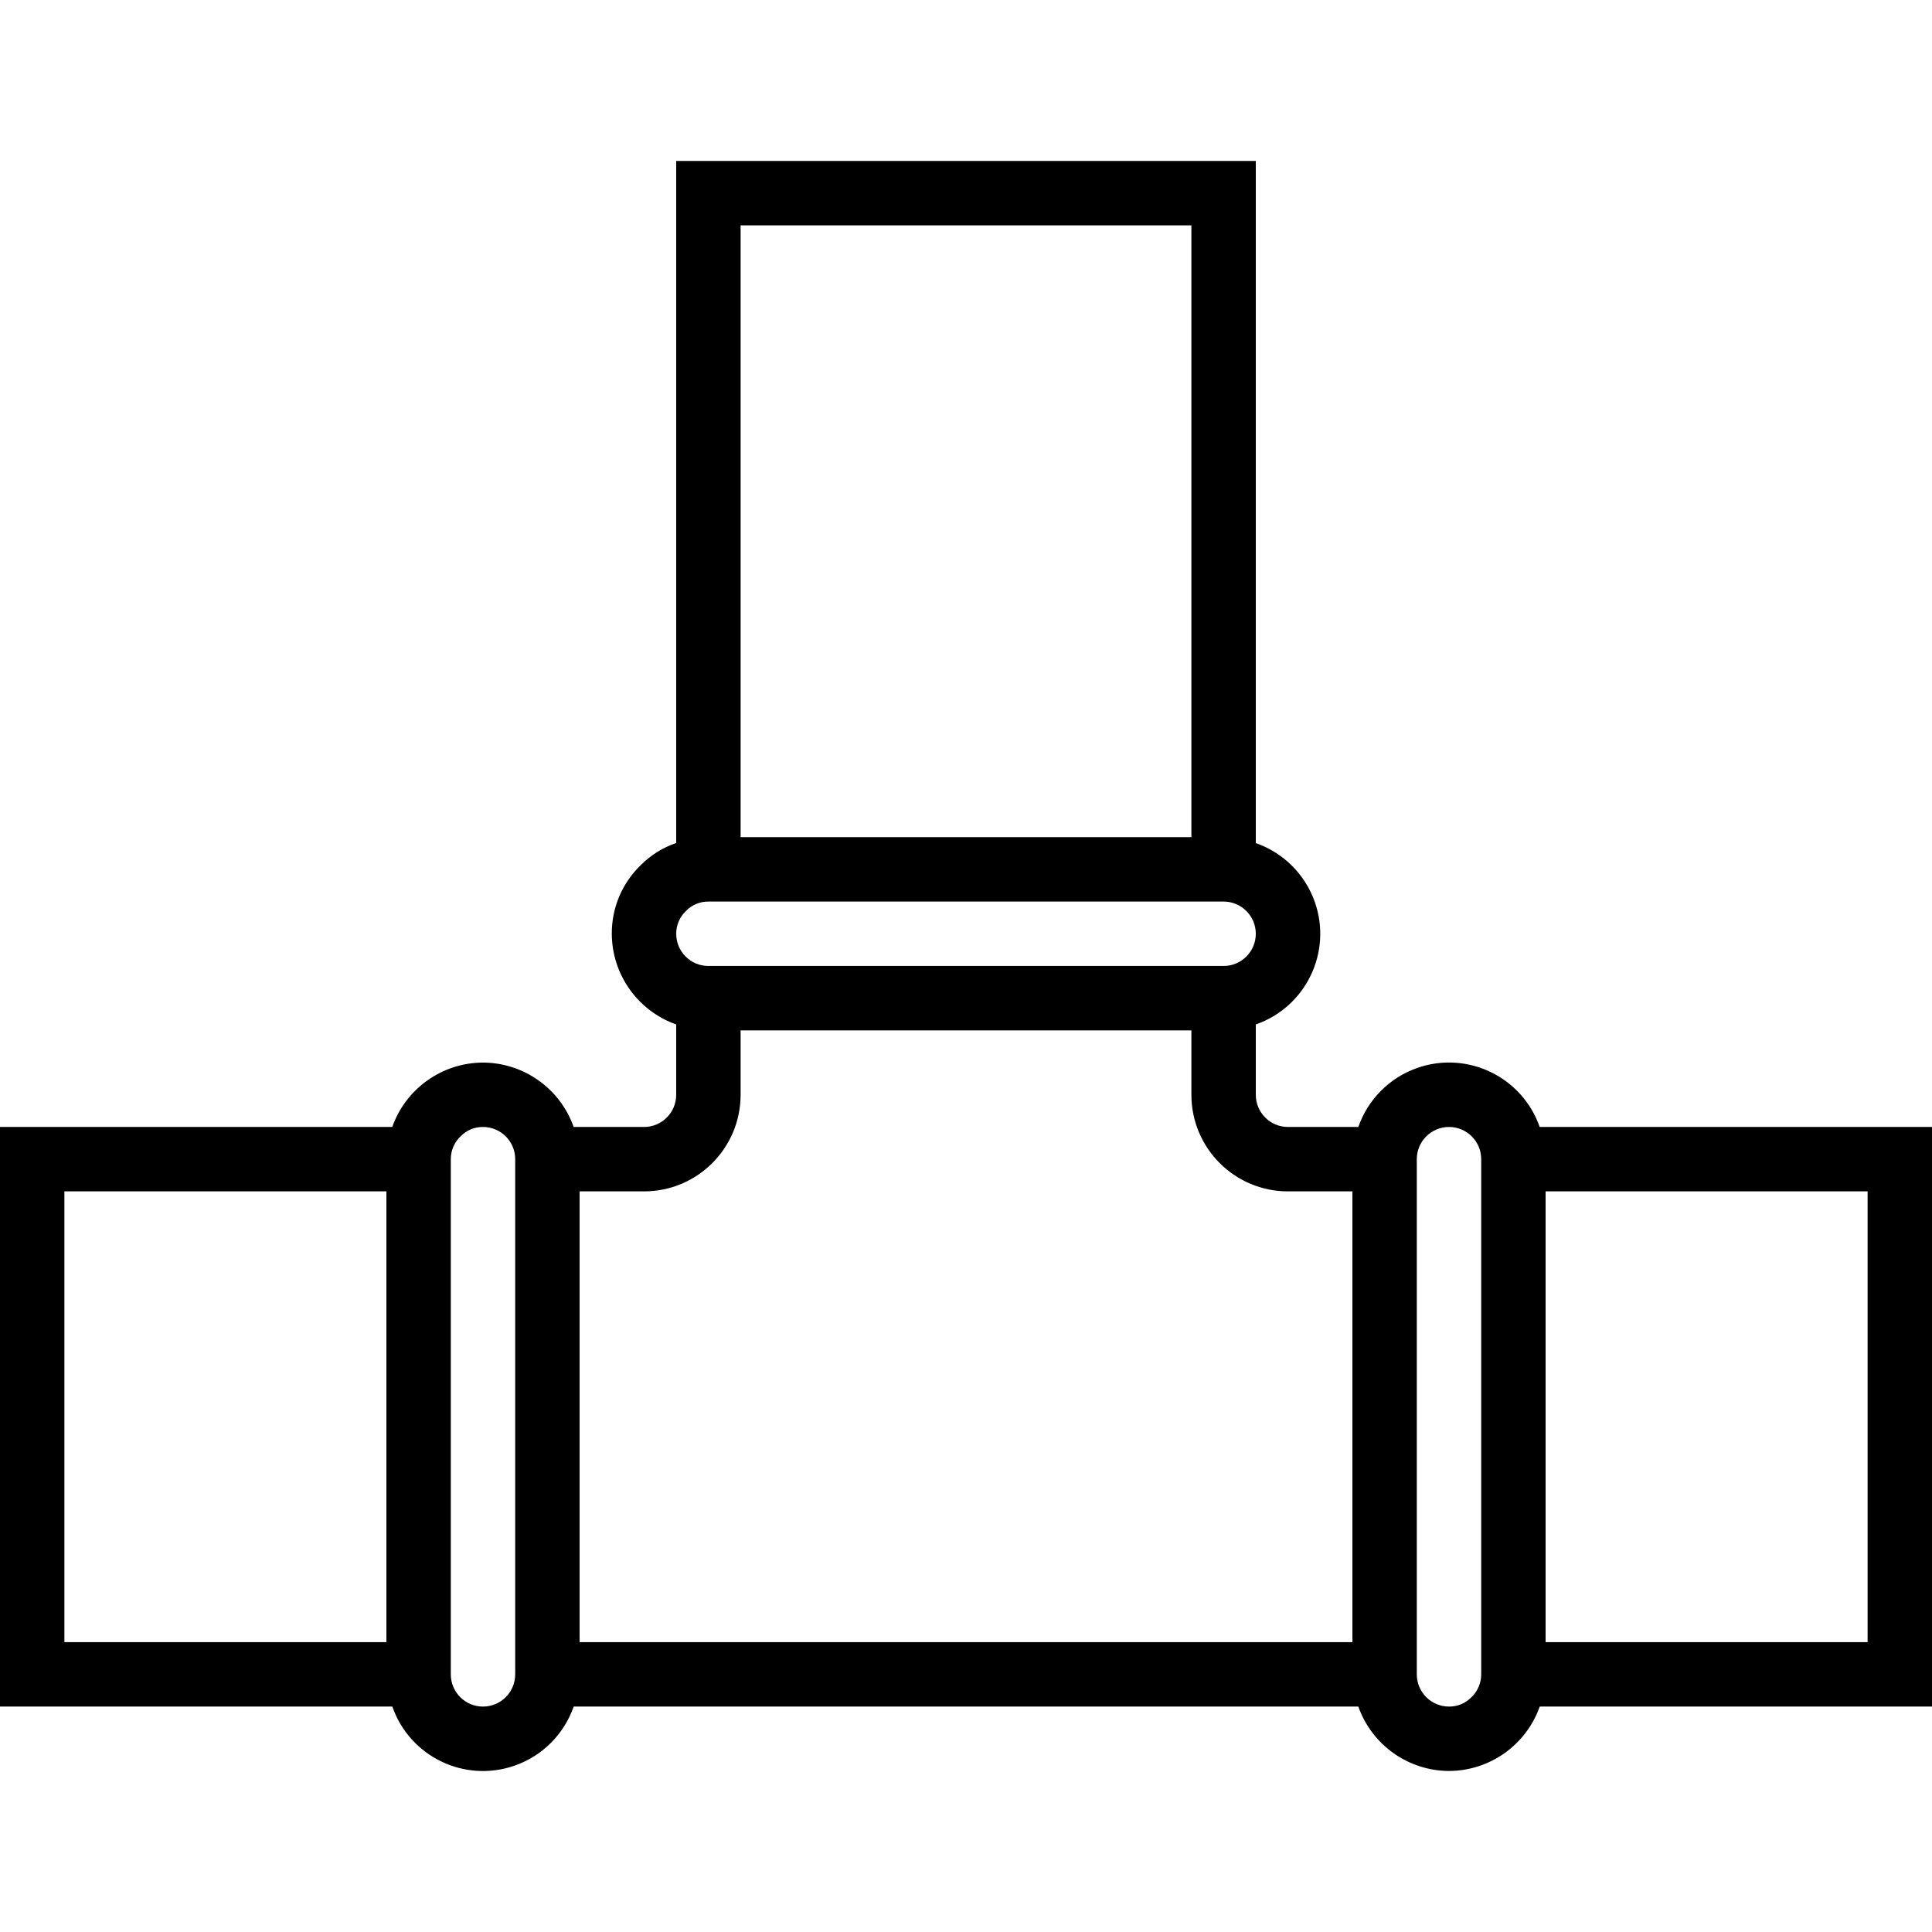 <?xml version="1.0" encoding="iso-8859-1"?>
<!-- Generator: Adobe Illustrator 19.0.0, SVG Export Plug-In . SVG Version: 6.00 Build 0)  -->
<svg version="1.1" id="Capa_1" xmlns="http://www.w3.org/2000/svg" xmlns:xlink="http://www.w3.org/1999/xlink" x="0px" y="0px"
	 viewBox="0 0 480 480" style="enable-background:new 0 0 480 480;" xml:space="preserve">
<g>
	<g>
		<path d="M382.528,279.993c-4.335-12.442-17.935-19.014-30.376-14.68c-6.877,2.396-12.284,7.802-14.68,14.68H320
			c-4.418,0-8-3.582-8-8v-17.472c12.442-4.335,19.014-17.935,14.68-30.376c-2.396-6.877-7.802-12.284-14.68-14.68V39.993H168
			v169.448c-3.342,1.137-6.374,3.034-8.856,5.544c-4.602,4.457-7.183,10.601-7.144,17.008c0.042,10.134,6.445,19.15,16,22.528
			v17.472c0,4.418-3.582,8-8,8h-17.472c-3.378-9.555-12.394-15.958-22.528-16c-10.14,0.035-19.164,6.44-22.544,16H0v144h97.472
			c4.335,12.442,17.935,19.014,30.376,14.68c6.877-2.396,12.284-7.802,14.68-14.68h194.944c3.378,9.555,12.394,15.958,22.528,16
			c10.14-0.035,19.164-6.44,22.544-16H480v-144H382.528z M96,407.993H16v-112h80V407.993z M128,415.993c0,4.418-3.582,8-8,8
			s-8-3.582-8-8v-128c-0.004-2.157,0.885-4.219,2.456-5.696c1.455-1.495,3.458-2.327,5.544-2.304c4.418,0,8,3.582,8,8V415.993z
			 M184,55.993h112v152H184V55.993z M170.456,226.297c1.455-1.495,3.458-2.328,5.544-2.304h128c4.418,0,8,3.582,8,8s-3.582,8-8,8
			H176c-4.418,0-8-3.582-8-8C167.996,229.836,168.885,227.774,170.456,226.297z M336,407.993H144v-112h16c13.255,0,24-10.745,24-24
			v-16h112v16c0,13.255,10.745,24,24,24h16V407.993z M368,415.993c0.003,2.155-0.882,4.215-2.448,5.696
			c-1.459,1.493-3.465,2.325-5.552,2.304c-4.418,0-8-3.582-8-8v-128c0-4.418,3.582-8,8-8s8,3.582,8,8V415.993z M464,407.993h-80
			v-112h80V407.993z"/>
	</g>
</g>
<g>
</g>
<g>
</g>
<g>
</g>
<g>
</g>
<g>
</g>
<g>
</g>
<g>
</g>
<g>
</g>
<g>
</g>
<g>
</g>
<g>
</g>
<g>
</g>
<g>
</g>
<g>
</g>
<g>
</g>
</svg>
